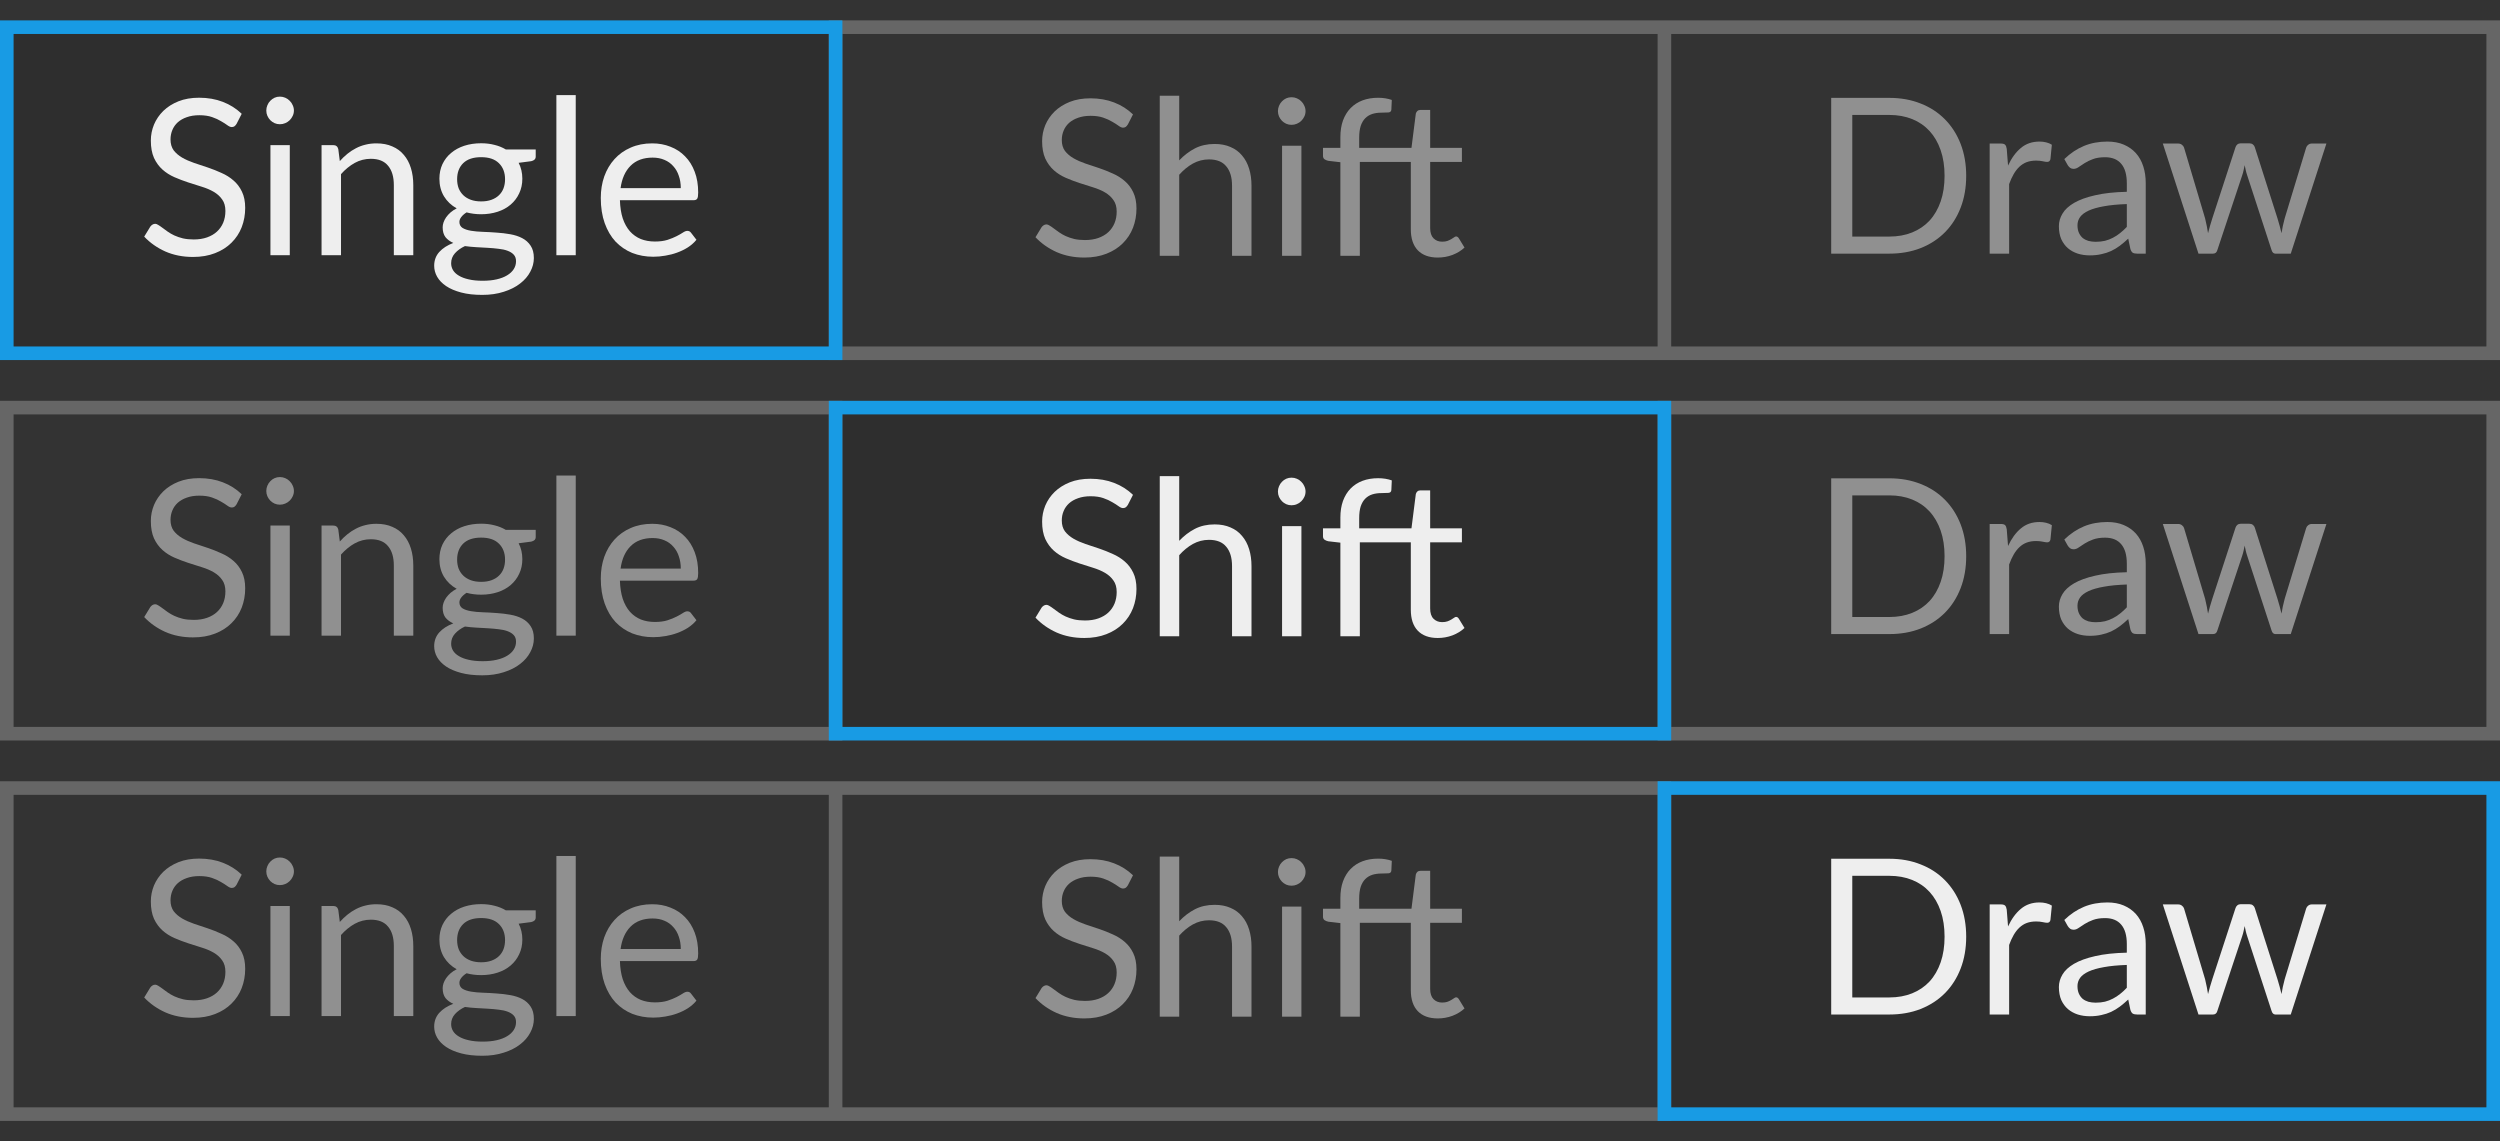 <svg width="92" height="42" viewBox="0 0 92 42" fill="none" xmlns="http://www.w3.org/2000/svg">
<rect x="0" y="0" width="92" height="42" fill="#333333" stroke="none"/>
<g clip-path="url(#clip0_205_23769)">
<path fill-rule="evenodd" clip-rule="evenodd" d="M31 1.25H61V12.75H31V1.25ZM61 13.25H31H30.5V12.75V1.25V0.75H31H61H61.5H91.5H92V1.25V12.75V13.25H91.5H61.5H61ZM61.5 1.25V12.75H91.5V1.25H61.5Z" fill="white" fill-opacity="0.25"/>
<rect x="0.25" y="15" width="30.5" height="12" stroke="white" stroke-opacity="0.25" stroke-width="0.5"/>
<rect x="61.25" y="15" width="30.5" height="12" stroke="white" stroke-opacity="0.25" stroke-width="0.5"/>
<path fill-rule="evenodd" clip-rule="evenodd" d="M0.5 29.25H30.5V40.75H0.5V29.25ZM30.5 41.25H0.5H0V40.75V29.25V28.75H0.5H30.5H31H61H61.5V29.25V40.75V41.25H61H31H30.5ZM31 29.25V40.75H61V29.25H31Z" fill="white" fill-opacity="0.25"/>
<rect x="30.75" y="15" width="30.5" height="12" fill="black" fill-opacity="0.1" stroke="#189BE4" stroke-width="0.5"/>
<rect x="61.25" y="29" width="30.5" height="12" fill="black" fill-opacity="0.1" stroke="#189BE4" stroke-width="0.5"/>
<rect x="0.25" y="1" width="30.5" height="12" fill="black" fill-opacity="0.1" stroke="#189BE4" stroke-width="0.5"/>
<path d="M8.707 4.556C8.683 4.596 8.656 4.627 8.627 4.648C8.6 4.667 8.567 4.676 8.527 4.676C8.482 4.676 8.428 4.653 8.367 4.608C8.306 4.563 8.228 4.513 8.135 4.46C8.044 4.404 7.934 4.353 7.803 4.308C7.675 4.263 7.519 4.24 7.335 4.24C7.162 4.24 7.008 4.264 6.875 4.312C6.744 4.357 6.634 4.42 6.543 4.5C6.455 4.58 6.388 4.675 6.343 4.784C6.298 4.891 6.275 5.007 6.275 5.132C6.275 5.292 6.314 5.425 6.391 5.532C6.471 5.636 6.575 5.725 6.703 5.8C6.834 5.875 6.98 5.94 7.143 5.996C7.308 6.049 7.476 6.105 7.647 6.164C7.82 6.223 7.988 6.289 8.151 6.364C8.316 6.436 8.463 6.528 8.591 6.64C8.722 6.752 8.826 6.889 8.903 7.052C8.983 7.215 9.023 7.415 9.023 7.652C9.023 7.903 8.98 8.139 8.895 8.36C8.81 8.579 8.684 8.769 8.519 8.932C8.356 9.095 8.155 9.223 7.915 9.316C7.678 9.409 7.407 9.456 7.103 9.456C6.73 9.456 6.391 9.389 6.087 9.256C5.783 9.12 5.523 8.937 5.307 8.708L5.531 8.34C5.552 8.311 5.578 8.287 5.607 8.268C5.639 8.247 5.674 8.236 5.711 8.236C5.746 8.236 5.784 8.251 5.827 8.28C5.872 8.307 5.923 8.341 5.979 8.384C6.035 8.427 6.099 8.473 6.171 8.524C6.243 8.575 6.324 8.621 6.415 8.664C6.508 8.707 6.614 8.743 6.731 8.772C6.848 8.799 6.98 8.812 7.127 8.812C7.311 8.812 7.475 8.787 7.619 8.736C7.763 8.685 7.884 8.615 7.983 8.524C8.084 8.431 8.162 8.32 8.215 8.192C8.268 8.064 8.295 7.921 8.295 7.764C8.295 7.591 8.255 7.449 8.175 7.34C8.098 7.228 7.995 7.135 7.867 7.06C7.739 6.985 7.592 6.923 7.427 6.872C7.262 6.819 7.094 6.765 6.923 6.712C6.752 6.656 6.584 6.592 6.419 6.52C6.254 6.448 6.107 6.355 5.979 6.24C5.851 6.125 5.747 5.983 5.667 5.812C5.59 5.639 5.551 5.425 5.551 5.172C5.551 4.969 5.59 4.773 5.667 4.584C5.747 4.395 5.862 4.227 6.011 4.08C6.163 3.933 6.348 3.816 6.567 3.728C6.788 3.64 7.042 3.596 7.327 3.596C7.647 3.596 7.938 3.647 8.199 3.748C8.463 3.849 8.695 3.996 8.895 4.188L8.707 4.556Z" fill="#EEEEEE"/>
<path d="M10.664 5.34V9.392H9.952V5.34H10.664ZM10.816 4.068C10.816 4.137 10.801 4.203 10.772 4.264C10.745 4.323 10.708 4.376 10.66 4.424C10.614 4.469 10.56 4.505 10.496 4.532C10.434 4.559 10.369 4.572 10.3 4.572C10.23 4.572 10.165 4.559 10.104 4.532C10.045 4.505 9.993 4.469 9.948 4.424C9.902 4.376 9.866 4.323 9.84 4.264C9.813 4.203 9.8 4.137 9.8 4.068C9.8 3.999 9.813 3.933 9.84 3.872C9.866 3.808 9.902 3.753 9.948 3.708C9.993 3.66 10.045 3.623 10.104 3.596C10.165 3.569 10.23 3.556 10.3 3.556C10.369 3.556 10.434 3.569 10.496 3.596C10.56 3.623 10.614 3.66 10.66 3.708C10.708 3.753 10.745 3.808 10.772 3.872C10.801 3.933 10.816 3.999 10.816 4.068Z" fill="#EEEEEE"/>
<path d="M12.505 5.928C12.593 5.829 12.687 5.74 12.785 5.66C12.884 5.58 12.988 5.512 13.097 5.456C13.209 5.397 13.327 5.353 13.449 5.324C13.575 5.292 13.709 5.276 13.853 5.276C14.075 5.276 14.269 5.313 14.437 5.388C14.608 5.46 14.749 5.564 14.861 5.7C14.976 5.833 15.063 5.995 15.121 6.184C15.18 6.373 15.209 6.583 15.209 6.812V9.392H14.493V6.812C14.493 6.505 14.423 6.268 14.281 6.1C14.143 5.929 13.931 5.844 13.645 5.844C13.435 5.844 13.237 5.895 13.053 5.996C12.872 6.097 12.704 6.235 12.549 6.408V9.392H11.833V5.34H12.261C12.363 5.34 12.425 5.389 12.449 5.488L12.505 5.928Z" fill="#EEEEEE"/>
<path d="M17.706 7.412C17.85 7.412 17.977 7.392 18.086 7.352C18.196 7.312 18.288 7.256 18.362 7.184C18.437 7.112 18.493 7.027 18.53 6.928C18.568 6.827 18.586 6.716 18.586 6.596C18.586 6.348 18.51 6.151 18.358 6.004C18.209 5.857 17.992 5.784 17.706 5.784C17.418 5.784 17.198 5.857 17.046 6.004C16.897 6.151 16.822 6.348 16.822 6.596C16.822 6.716 16.841 6.827 16.878 6.928C16.918 7.027 16.976 7.112 17.05 7.184C17.125 7.256 17.217 7.312 17.326 7.352C17.436 7.392 17.562 7.412 17.706 7.412ZM18.99 9.612C18.99 9.513 18.962 9.433 18.906 9.372C18.85 9.311 18.774 9.263 18.678 9.228C18.585 9.193 18.476 9.169 18.35 9.156C18.225 9.14 18.092 9.128 17.95 9.12C17.812 9.112 17.67 9.104 17.526 9.096C17.382 9.088 17.244 9.075 17.11 9.056C16.961 9.125 16.838 9.213 16.742 9.32C16.649 9.424 16.602 9.547 16.602 9.688C16.602 9.779 16.625 9.863 16.67 9.94C16.718 10.02 16.79 10.088 16.886 10.144C16.982 10.203 17.102 10.248 17.246 10.28C17.393 10.315 17.565 10.332 17.762 10.332C17.954 10.332 18.126 10.315 18.278 10.28C18.43 10.245 18.558 10.196 18.662 10.132C18.769 10.068 18.85 9.992 18.906 9.904C18.962 9.816 18.99 9.719 18.99 9.612ZM19.714 5.5V5.764C19.714 5.852 19.658 5.908 19.546 5.932L19.086 5.992C19.177 6.168 19.222 6.363 19.222 6.576C19.222 6.773 19.184 6.953 19.106 7.116C19.032 7.276 18.928 7.413 18.794 7.528C18.661 7.643 18.501 7.731 18.314 7.792C18.128 7.853 17.925 7.884 17.706 7.884C17.517 7.884 17.338 7.861 17.17 7.816C17.085 7.869 17.02 7.927 16.974 7.988C16.929 8.047 16.906 8.107 16.906 8.168C16.906 8.264 16.945 8.337 17.022 8.388C17.102 8.436 17.206 8.471 17.334 8.492C17.462 8.513 17.608 8.527 17.77 8.532C17.936 8.537 18.104 8.547 18.274 8.56C18.448 8.571 18.616 8.591 18.778 8.62C18.944 8.649 19.09 8.697 19.218 8.764C19.346 8.831 19.449 8.923 19.526 9.04C19.606 9.157 19.646 9.309 19.646 9.496C19.646 9.669 19.602 9.837 19.514 10C19.429 10.163 19.305 10.307 19.142 10.432C18.98 10.56 18.78 10.661 18.542 10.736C18.308 10.813 18.042 10.852 17.746 10.852C17.45 10.852 17.192 10.823 16.97 10.764C16.749 10.705 16.565 10.627 16.418 10.528C16.272 10.429 16.161 10.315 16.086 10.184C16.014 10.056 15.978 9.921 15.978 9.78C15.978 9.58 16.041 9.411 16.166 9.272C16.292 9.133 16.464 9.023 16.682 8.94C16.562 8.887 16.466 8.816 16.394 8.728C16.325 8.637 16.29 8.516 16.29 8.364C16.29 8.305 16.301 8.245 16.322 8.184C16.344 8.12 16.376 8.057 16.418 7.996C16.464 7.932 16.518 7.872 16.582 7.816C16.646 7.76 16.721 7.711 16.806 7.668C16.606 7.556 16.45 7.408 16.338 7.224C16.226 7.037 16.17 6.821 16.17 6.576C16.17 6.379 16.208 6.2 16.282 6.04C16.36 5.877 16.466 5.74 16.602 5.628C16.738 5.513 16.9 5.425 17.086 5.364C17.276 5.303 17.482 5.272 17.706 5.272C17.882 5.272 18.046 5.292 18.198 5.332C18.35 5.369 18.489 5.425 18.614 5.5H19.714Z" fill="#EEEEEE"/>
<path d="M21.187 3.5V9.392H20.475V3.5H21.187Z" fill="#EEEEEE"/>
<path d="M25.053 6.924C25.053 6.759 25.029 6.608 24.981 6.472C24.936 6.333 24.868 6.215 24.777 6.116C24.689 6.015 24.581 5.937 24.453 5.884C24.325 5.828 24.18 5.8 24.017 5.8C23.676 5.8 23.405 5.9 23.205 6.1C23.008 6.297 22.885 6.572 22.837 6.924H25.053ZM25.629 8.824C25.541 8.931 25.436 9.024 25.313 9.104C25.191 9.181 25.059 9.245 24.917 9.296C24.779 9.347 24.635 9.384 24.485 9.408C24.336 9.435 24.188 9.448 24.041 9.448C23.761 9.448 23.503 9.401 23.265 9.308C23.031 9.212 22.827 9.073 22.653 8.892C22.483 8.708 22.349 8.481 22.253 8.212C22.157 7.943 22.109 7.633 22.109 7.284C22.109 7.001 22.152 6.737 22.237 6.492C22.325 6.247 22.451 6.035 22.613 5.856C22.776 5.675 22.975 5.533 23.209 5.432C23.444 5.328 23.708 5.276 24.001 5.276C24.244 5.276 24.468 5.317 24.673 5.4C24.881 5.48 25.06 5.597 25.209 5.752C25.361 5.904 25.48 6.093 25.565 6.32C25.651 6.544 25.693 6.8 25.693 7.088C25.693 7.2 25.681 7.275 25.657 7.312C25.633 7.349 25.588 7.368 25.521 7.368H22.813C22.821 7.624 22.856 7.847 22.917 8.036C22.981 8.225 23.069 8.384 23.181 8.512C23.293 8.637 23.427 8.732 23.581 8.796C23.736 8.857 23.909 8.888 24.101 8.888C24.28 8.888 24.433 8.868 24.561 8.828C24.692 8.785 24.804 8.74 24.897 8.692C24.991 8.644 25.068 8.6 25.129 8.56C25.193 8.517 25.248 8.496 25.293 8.496C25.352 8.496 25.397 8.519 25.429 8.564L25.629 8.824Z" fill="#EEEEEE"/>
<path d="M8.707 18.556C8.683 18.596 8.656 18.627 8.627 18.648C8.6 18.667 8.567 18.676 8.527 18.676C8.482 18.676 8.428 18.653 8.367 18.608C8.306 18.563 8.228 18.513 8.135 18.46C8.044 18.404 7.934 18.353 7.803 18.308C7.675 18.263 7.519 18.24 7.335 18.24C7.162 18.24 7.008 18.264 6.875 18.312C6.744 18.357 6.634 18.42 6.543 18.5C6.455 18.58 6.388 18.675 6.343 18.784C6.298 18.891 6.275 19.007 6.275 19.132C6.275 19.292 6.314 19.425 6.391 19.532C6.471 19.636 6.575 19.725 6.703 19.8C6.834 19.875 6.98 19.94 7.143 19.996C7.308 20.049 7.476 20.105 7.647 20.164C7.82 20.223 7.988 20.289 8.151 20.364C8.316 20.436 8.463 20.528 8.591 20.64C8.722 20.752 8.826 20.889 8.903 21.052C8.983 21.215 9.023 21.415 9.023 21.652C9.023 21.903 8.98 22.139 8.895 22.36C8.81 22.579 8.684 22.769 8.519 22.932C8.356 23.095 8.155 23.223 7.915 23.316C7.678 23.409 7.407 23.456 7.103 23.456C6.73 23.456 6.391 23.389 6.087 23.256C5.783 23.12 5.523 22.937 5.307 22.708L5.531 22.34C5.552 22.311 5.578 22.287 5.607 22.268C5.639 22.247 5.674 22.236 5.711 22.236C5.746 22.236 5.784 22.251 5.827 22.28C5.872 22.307 5.923 22.341 5.979 22.384C6.035 22.427 6.099 22.473 6.171 22.524C6.243 22.575 6.324 22.621 6.415 22.664C6.508 22.707 6.614 22.743 6.731 22.772C6.848 22.799 6.98 22.812 7.127 22.812C7.311 22.812 7.475 22.787 7.619 22.736C7.763 22.685 7.884 22.615 7.983 22.524C8.084 22.431 8.162 22.32 8.215 22.192C8.268 22.064 8.295 21.921 8.295 21.764C8.295 21.591 8.255 21.449 8.175 21.34C8.098 21.228 7.995 21.135 7.867 21.06C7.739 20.985 7.592 20.923 7.427 20.872C7.262 20.819 7.094 20.765 6.923 20.712C6.752 20.656 6.584 20.592 6.419 20.52C6.254 20.448 6.107 20.355 5.979 20.24C5.851 20.125 5.747 19.983 5.667 19.812C5.59 19.639 5.551 19.425 5.551 19.172C5.551 18.969 5.59 18.773 5.667 18.584C5.747 18.395 5.862 18.227 6.011 18.08C6.163 17.933 6.348 17.816 6.567 17.728C6.788 17.64 7.042 17.596 7.327 17.596C7.647 17.596 7.938 17.647 8.199 17.748C8.463 17.849 8.695 17.996 8.895 18.188L8.707 18.556Z" fill="#EEEEEE" fill-opacity="0.5"/>
<path d="M10.664 19.34V23.392H9.952V19.34H10.664ZM10.816 18.068C10.816 18.137 10.801 18.203 10.772 18.264C10.745 18.323 10.708 18.376 10.66 18.424C10.614 18.469 10.56 18.505 10.496 18.532C10.434 18.559 10.369 18.572 10.3 18.572C10.23 18.572 10.165 18.559 10.104 18.532C10.045 18.505 9.993 18.469 9.948 18.424C9.902 18.376 9.866 18.323 9.84 18.264C9.813 18.203 9.8 18.137 9.8 18.068C9.8 17.999 9.813 17.933 9.84 17.872C9.866 17.808 9.902 17.753 9.948 17.708C9.993 17.66 10.045 17.623 10.104 17.596C10.165 17.569 10.23 17.556 10.3 17.556C10.369 17.556 10.434 17.569 10.496 17.596C10.56 17.623 10.614 17.66 10.66 17.708C10.708 17.753 10.745 17.808 10.772 17.872C10.801 17.933 10.816 17.999 10.816 18.068Z" fill="#EEEEEE" fill-opacity="0.5"/>
<path d="M12.505 19.928C12.593 19.829 12.687 19.74 12.785 19.66C12.884 19.58 12.988 19.512 13.097 19.456C13.209 19.397 13.327 19.353 13.449 19.324C13.575 19.292 13.709 19.276 13.853 19.276C14.075 19.276 14.269 19.313 14.437 19.388C14.608 19.46 14.749 19.564 14.861 19.7C14.976 19.833 15.063 19.995 15.121 20.184C15.18 20.373 15.209 20.583 15.209 20.812V23.392H14.493V20.812C14.493 20.505 14.423 20.268 14.281 20.1C14.143 19.929 13.931 19.844 13.645 19.844C13.435 19.844 13.237 19.895 13.053 19.996C12.872 20.097 12.704 20.235 12.549 20.408V23.392H11.833V19.34H12.261C12.363 19.34 12.425 19.389 12.449 19.488L12.505 19.928Z" fill="#EEEEEE" fill-opacity="0.5"/>
<path d="M17.706 21.412C17.85 21.412 17.977 21.392 18.086 21.352C18.196 21.312 18.288 21.256 18.362 21.184C18.437 21.112 18.493 21.027 18.53 20.928C18.568 20.827 18.586 20.716 18.586 20.596C18.586 20.348 18.51 20.151 18.358 20.004C18.209 19.857 17.992 19.784 17.706 19.784C17.418 19.784 17.198 19.857 17.046 20.004C16.897 20.151 16.822 20.348 16.822 20.596C16.822 20.716 16.841 20.827 16.878 20.928C16.918 21.027 16.976 21.112 17.05 21.184C17.125 21.256 17.217 21.312 17.326 21.352C17.436 21.392 17.562 21.412 17.706 21.412ZM18.99 23.612C18.99 23.513 18.962 23.433 18.906 23.372C18.85 23.311 18.774 23.263 18.678 23.228C18.585 23.193 18.476 23.169 18.35 23.156C18.225 23.14 18.092 23.128 17.95 23.12C17.812 23.112 17.67 23.104 17.526 23.096C17.382 23.088 17.244 23.075 17.11 23.056C16.961 23.125 16.838 23.213 16.742 23.32C16.649 23.424 16.602 23.547 16.602 23.688C16.602 23.779 16.625 23.863 16.67 23.94C16.718 24.02 16.79 24.088 16.886 24.144C16.982 24.203 17.102 24.248 17.246 24.28C17.393 24.315 17.565 24.332 17.762 24.332C17.954 24.332 18.126 24.315 18.278 24.28C18.43 24.245 18.558 24.196 18.662 24.132C18.769 24.068 18.85 23.992 18.906 23.904C18.962 23.816 18.99 23.719 18.99 23.612ZM19.714 19.5V19.764C19.714 19.852 19.658 19.908 19.546 19.932L19.086 19.992C19.177 20.168 19.222 20.363 19.222 20.576C19.222 20.773 19.184 20.953 19.106 21.116C19.032 21.276 18.928 21.413 18.794 21.528C18.661 21.643 18.501 21.731 18.314 21.792C18.128 21.853 17.925 21.884 17.706 21.884C17.517 21.884 17.338 21.861 17.17 21.816C17.085 21.869 17.02 21.927 16.974 21.988C16.929 22.047 16.906 22.107 16.906 22.168C16.906 22.264 16.945 22.337 17.022 22.388C17.102 22.436 17.206 22.471 17.334 22.492C17.462 22.513 17.608 22.527 17.77 22.532C17.936 22.537 18.104 22.547 18.274 22.56C18.448 22.571 18.616 22.591 18.778 22.62C18.944 22.649 19.09 22.697 19.218 22.764C19.346 22.831 19.449 22.923 19.526 23.04C19.606 23.157 19.646 23.309 19.646 23.496C19.646 23.669 19.602 23.837 19.514 24C19.429 24.163 19.305 24.307 19.142 24.432C18.98 24.56 18.78 24.661 18.542 24.736C18.308 24.813 18.042 24.852 17.746 24.852C17.45 24.852 17.192 24.823 16.97 24.764C16.749 24.705 16.565 24.627 16.418 24.528C16.272 24.429 16.161 24.315 16.086 24.184C16.014 24.056 15.978 23.921 15.978 23.78C15.978 23.58 16.041 23.411 16.166 23.272C16.292 23.133 16.464 23.023 16.682 22.94C16.562 22.887 16.466 22.816 16.394 22.728C16.325 22.637 16.29 22.516 16.29 22.364C16.29 22.305 16.301 22.245 16.322 22.184C16.344 22.12 16.376 22.057 16.418 21.996C16.464 21.932 16.518 21.872 16.582 21.816C16.646 21.76 16.721 21.711 16.806 21.668C16.606 21.556 16.45 21.408 16.338 21.224C16.226 21.037 16.17 20.821 16.17 20.576C16.17 20.379 16.208 20.2 16.282 20.04C16.36 19.877 16.466 19.74 16.602 19.628C16.738 19.513 16.9 19.425 17.086 19.364C17.276 19.303 17.482 19.272 17.706 19.272C17.882 19.272 18.046 19.292 18.198 19.332C18.35 19.369 18.489 19.425 18.614 19.5H19.714Z" fill="#EEEEEE" fill-opacity="0.5"/>
<path d="M21.187 17.5V23.392H20.475V17.5H21.187Z" fill="#EEEEEE" fill-opacity="0.5"/>
<path d="M25.053 20.924C25.053 20.759 25.029 20.608 24.981 20.472C24.936 20.333 24.868 20.215 24.777 20.116C24.689 20.015 24.581 19.937 24.453 19.884C24.325 19.828 24.18 19.8 24.017 19.8C23.676 19.8 23.405 19.9 23.205 20.1C23.008 20.297 22.885 20.572 22.837 20.924H25.053ZM25.629 22.824C25.541 22.931 25.436 23.024 25.313 23.104C25.191 23.181 25.059 23.245 24.917 23.296C24.779 23.347 24.635 23.384 24.485 23.408C24.336 23.435 24.188 23.448 24.041 23.448C23.761 23.448 23.503 23.401 23.265 23.308C23.031 23.212 22.827 23.073 22.653 22.892C22.483 22.708 22.349 22.481 22.253 22.212C22.157 21.943 22.109 21.633 22.109 21.284C22.109 21.001 22.152 20.737 22.237 20.492C22.325 20.247 22.451 20.035 22.613 19.856C22.776 19.675 22.975 19.533 23.209 19.432C23.444 19.328 23.708 19.276 24.001 19.276C24.244 19.276 24.468 19.317 24.673 19.4C24.881 19.48 25.06 19.597 25.209 19.752C25.361 19.904 25.48 20.093 25.565 20.32C25.651 20.544 25.693 20.8 25.693 21.088C25.693 21.2 25.681 21.275 25.657 21.312C25.633 21.349 25.588 21.368 25.521 21.368H22.813C22.821 21.624 22.856 21.847 22.917 22.036C22.981 22.225 23.069 22.384 23.181 22.512C23.293 22.637 23.427 22.732 23.581 22.796C23.736 22.857 23.909 22.888 24.101 22.888C24.28 22.888 24.433 22.868 24.561 22.828C24.692 22.785 24.804 22.74 24.897 22.692C24.991 22.644 25.068 22.6 25.129 22.56C25.193 22.517 25.248 22.496 25.293 22.496C25.352 22.496 25.397 22.519 25.429 22.564L25.629 22.824Z" fill="#EEEEEE" fill-opacity="0.5"/>
<path d="M8.707 32.556C8.683 32.596 8.656 32.627 8.627 32.648C8.6 32.667 8.567 32.676 8.527 32.676C8.482 32.676 8.428 32.653 8.367 32.608C8.306 32.563 8.228 32.513 8.135 32.46C8.044 32.404 7.934 32.353 7.803 32.308C7.675 32.263 7.519 32.24 7.335 32.24C7.162 32.24 7.008 32.264 6.875 32.312C6.744 32.357 6.634 32.42 6.543 32.5C6.455 32.58 6.388 32.675 6.343 32.784C6.298 32.891 6.275 33.007 6.275 33.132C6.275 33.292 6.314 33.425 6.391 33.532C6.471 33.636 6.575 33.725 6.703 33.8C6.834 33.875 6.98 33.94 7.143 33.996C7.308 34.049 7.476 34.105 7.647 34.164C7.82 34.223 7.988 34.289 8.151 34.364C8.316 34.436 8.463 34.528 8.591 34.64C8.722 34.752 8.826 34.889 8.903 35.052C8.983 35.215 9.023 35.415 9.023 35.652C9.023 35.903 8.98 36.139 8.895 36.36C8.81 36.579 8.684 36.769 8.519 36.932C8.356 37.095 8.155 37.223 7.915 37.316C7.678 37.409 7.407 37.456 7.103 37.456C6.73 37.456 6.391 37.389 6.087 37.256C5.783 37.12 5.523 36.937 5.307 36.708L5.531 36.34C5.552 36.311 5.578 36.287 5.607 36.268C5.639 36.247 5.674 36.236 5.711 36.236C5.746 36.236 5.784 36.251 5.827 36.28C5.872 36.307 5.923 36.341 5.979 36.384C6.035 36.427 6.099 36.473 6.171 36.524C6.243 36.575 6.324 36.621 6.415 36.664C6.508 36.707 6.614 36.743 6.731 36.772C6.848 36.799 6.98 36.812 7.127 36.812C7.311 36.812 7.475 36.787 7.619 36.736C7.763 36.685 7.884 36.615 7.983 36.524C8.084 36.431 8.162 36.32 8.215 36.192C8.268 36.064 8.295 35.921 8.295 35.764C8.295 35.591 8.255 35.449 8.175 35.34C8.098 35.228 7.995 35.135 7.867 35.06C7.739 34.985 7.592 34.923 7.427 34.872C7.262 34.819 7.094 34.765 6.923 34.712C6.752 34.656 6.584 34.592 6.419 34.52C6.254 34.448 6.107 34.355 5.979 34.24C5.851 34.125 5.747 33.983 5.667 33.812C5.59 33.639 5.551 33.425 5.551 33.172C5.551 32.969 5.59 32.773 5.667 32.584C5.747 32.395 5.862 32.227 6.011 32.08C6.163 31.933 6.348 31.816 6.567 31.728C6.788 31.64 7.042 31.596 7.327 31.596C7.647 31.596 7.938 31.647 8.199 31.748C8.463 31.849 8.695 31.996 8.895 32.188L8.707 32.556Z" fill="#EEEEEE" fill-opacity="0.5"/>
<path d="M10.664 33.34V37.392H9.952V33.34H10.664ZM10.816 32.068C10.816 32.137 10.801 32.203 10.772 32.264C10.745 32.323 10.708 32.376 10.66 32.424C10.614 32.469 10.56 32.505 10.496 32.532C10.434 32.559 10.369 32.572 10.3 32.572C10.23 32.572 10.165 32.559 10.104 32.532C10.045 32.505 9.993 32.469 9.948 32.424C9.902 32.376 9.866 32.323 9.84 32.264C9.813 32.203 9.8 32.137 9.8 32.068C9.8 31.999 9.813 31.933 9.84 31.872C9.866 31.808 9.902 31.753 9.948 31.708C9.993 31.66 10.045 31.623 10.104 31.596C10.165 31.569 10.23 31.556 10.3 31.556C10.369 31.556 10.434 31.569 10.496 31.596C10.56 31.623 10.614 31.66 10.66 31.708C10.708 31.753 10.745 31.808 10.772 31.872C10.801 31.933 10.816 31.999 10.816 32.068Z" fill="#EEEEEE" fill-opacity="0.5"/>
<path d="M12.505 33.928C12.593 33.829 12.687 33.74 12.785 33.66C12.884 33.58 12.988 33.512 13.097 33.456C13.209 33.397 13.327 33.353 13.449 33.324C13.575 33.292 13.709 33.276 13.853 33.276C14.075 33.276 14.269 33.313 14.437 33.388C14.608 33.46 14.749 33.564 14.861 33.7C14.976 33.833 15.063 33.995 15.121 34.184C15.18 34.373 15.209 34.583 15.209 34.812V37.392H14.493V34.812C14.493 34.505 14.423 34.268 14.281 34.1C14.143 33.929 13.931 33.844 13.645 33.844C13.435 33.844 13.237 33.895 13.053 33.996C12.872 34.097 12.704 34.235 12.549 34.408V37.392H11.833V33.34H12.261C12.363 33.34 12.425 33.389 12.449 33.488L12.505 33.928Z" fill="#EEEEEE" fill-opacity="0.5"/>
<path d="M17.706 35.412C17.85 35.412 17.977 35.392 18.086 35.352C18.196 35.312 18.288 35.256 18.362 35.184C18.437 35.112 18.493 35.027 18.53 34.928C18.568 34.827 18.586 34.716 18.586 34.596C18.586 34.348 18.51 34.151 18.358 34.004C18.209 33.857 17.992 33.784 17.706 33.784C17.418 33.784 17.198 33.857 17.046 34.004C16.897 34.151 16.822 34.348 16.822 34.596C16.822 34.716 16.841 34.827 16.878 34.928C16.918 35.027 16.976 35.112 17.05 35.184C17.125 35.256 17.217 35.312 17.326 35.352C17.436 35.392 17.562 35.412 17.706 35.412ZM18.99 37.612C18.99 37.513 18.962 37.433 18.906 37.372C18.85 37.311 18.774 37.263 18.678 37.228C18.585 37.193 18.476 37.169 18.35 37.156C18.225 37.14 18.092 37.128 17.95 37.12C17.812 37.112 17.67 37.104 17.526 37.096C17.382 37.088 17.244 37.075 17.11 37.056C16.961 37.125 16.838 37.213 16.742 37.32C16.649 37.424 16.602 37.547 16.602 37.688C16.602 37.779 16.625 37.863 16.67 37.94C16.718 38.02 16.79 38.088 16.886 38.144C16.982 38.203 17.102 38.248 17.246 38.28C17.393 38.315 17.565 38.332 17.762 38.332C17.954 38.332 18.126 38.315 18.278 38.28C18.43 38.245 18.558 38.196 18.662 38.132C18.769 38.068 18.85 37.992 18.906 37.904C18.962 37.816 18.99 37.719 18.99 37.612ZM19.714 33.5V33.764C19.714 33.852 19.658 33.908 19.546 33.932L19.086 33.992C19.177 34.168 19.222 34.363 19.222 34.576C19.222 34.773 19.184 34.953 19.106 35.116C19.032 35.276 18.928 35.413 18.794 35.528C18.661 35.643 18.501 35.731 18.314 35.792C18.128 35.853 17.925 35.884 17.706 35.884C17.517 35.884 17.338 35.861 17.17 35.816C17.085 35.869 17.02 35.927 16.974 35.988C16.929 36.047 16.906 36.107 16.906 36.168C16.906 36.264 16.945 36.337 17.022 36.388C17.102 36.436 17.206 36.471 17.334 36.492C17.462 36.513 17.608 36.527 17.77 36.532C17.936 36.537 18.104 36.547 18.274 36.56C18.448 36.571 18.616 36.591 18.778 36.62C18.944 36.649 19.09 36.697 19.218 36.764C19.346 36.831 19.449 36.923 19.526 37.04C19.606 37.157 19.646 37.309 19.646 37.496C19.646 37.669 19.602 37.837 19.514 38C19.429 38.163 19.305 38.307 19.142 38.432C18.98 38.56 18.78 38.661 18.542 38.736C18.308 38.813 18.042 38.852 17.746 38.852C17.45 38.852 17.192 38.823 16.97 38.764C16.749 38.705 16.565 38.627 16.418 38.528C16.272 38.429 16.161 38.315 16.086 38.184C16.014 38.056 15.978 37.921 15.978 37.78C15.978 37.58 16.041 37.411 16.166 37.272C16.292 37.133 16.464 37.023 16.682 36.94C16.562 36.887 16.466 36.816 16.394 36.728C16.325 36.637 16.29 36.516 16.29 36.364C16.29 36.305 16.301 36.245 16.322 36.184C16.344 36.12 16.376 36.057 16.418 35.996C16.464 35.932 16.518 35.872 16.582 35.816C16.646 35.76 16.721 35.711 16.806 35.668C16.606 35.556 16.45 35.408 16.338 35.224C16.226 35.037 16.17 34.821 16.17 34.576C16.17 34.379 16.208 34.2 16.282 34.04C16.36 33.877 16.466 33.74 16.602 33.628C16.738 33.513 16.9 33.425 17.086 33.364C17.276 33.303 17.482 33.272 17.706 33.272C17.882 33.272 18.046 33.292 18.198 33.332C18.35 33.369 18.489 33.425 18.614 33.5H19.714Z" fill="#EEEEEE" fill-opacity="0.5"/>
<path d="M21.187 31.5V37.392H20.475V31.5H21.187Z" fill="#EEEEEE" fill-opacity="0.5"/>
<path d="M25.053 34.924C25.053 34.759 25.029 34.608 24.981 34.472C24.936 34.333 24.868 34.215 24.777 34.116C24.689 34.015 24.581 33.937 24.453 33.884C24.325 33.828 24.18 33.8 24.017 33.8C23.676 33.8 23.405 33.9 23.205 34.1C23.008 34.297 22.885 34.572 22.837 34.924H25.053ZM25.629 36.824C25.541 36.931 25.436 37.024 25.313 37.104C25.191 37.181 25.059 37.245 24.917 37.296C24.779 37.347 24.635 37.384 24.485 37.408C24.336 37.435 24.188 37.448 24.041 37.448C23.761 37.448 23.503 37.401 23.265 37.308C23.031 37.212 22.827 37.073 22.653 36.892C22.483 36.708 22.349 36.481 22.253 36.212C22.157 35.943 22.109 35.633 22.109 35.284C22.109 35.001 22.152 34.737 22.237 34.492C22.325 34.247 22.451 34.035 22.613 33.856C22.776 33.675 22.975 33.533 23.209 33.432C23.444 33.328 23.708 33.276 24.001 33.276C24.244 33.276 24.468 33.317 24.673 33.4C24.881 33.48 25.06 33.597 25.209 33.752C25.361 33.904 25.48 34.093 25.565 34.32C25.651 34.544 25.693 34.8 25.693 35.088C25.693 35.2 25.681 35.275 25.657 35.312C25.633 35.349 25.588 35.368 25.521 35.368H22.813C22.821 35.624 22.856 35.847 22.917 36.036C22.981 36.225 23.069 36.384 23.181 36.512C23.293 36.637 23.427 36.732 23.581 36.796C23.736 36.857 23.909 36.888 24.101 36.888C24.28 36.888 24.433 36.868 24.561 36.828C24.692 36.785 24.804 36.74 24.897 36.692C24.991 36.644 25.068 36.6 25.129 36.56C25.193 36.517 25.248 36.496 25.293 36.496C25.352 36.496 25.397 36.519 25.429 36.564L25.629 36.824Z" fill="#EEEEEE" fill-opacity="0.5"/>
<path d="M41.506 18.578C41.482 18.618 41.455 18.649 41.426 18.67C41.399 18.689 41.366 18.698 41.326 18.698C41.281 18.698 41.227 18.675 41.166 18.63C41.105 18.585 41.027 18.535 40.934 18.482C40.843 18.426 40.733 18.375 40.602 18.33C40.474 18.285 40.318 18.262 40.134 18.262C39.961 18.262 39.807 18.286 39.674 18.334C39.543 18.379 39.432 18.442 39.342 18.522C39.254 18.602 39.187 18.697 39.142 18.806C39.096 18.913 39.074 19.029 39.074 19.154C39.074 19.314 39.112 19.447 39.19 19.554C39.27 19.658 39.374 19.747 39.502 19.822C39.633 19.897 39.779 19.962 39.942 20.018C40.107 20.071 40.275 20.127 40.446 20.186C40.619 20.245 40.787 20.311 40.95 20.386C41.115 20.458 41.262 20.55 41.39 20.662C41.52 20.774 41.624 20.911 41.702 21.074C41.782 21.237 41.822 21.437 41.822 21.674C41.822 21.925 41.779 22.161 41.694 22.382C41.608 22.601 41.483 22.791 41.318 22.954C41.155 23.117 40.954 23.245 40.714 23.338C40.477 23.431 40.206 23.478 39.902 23.478C39.529 23.478 39.19 23.411 38.886 23.278C38.582 23.142 38.322 22.959 38.106 22.73L38.33 22.362C38.351 22.333 38.377 22.309 38.406 22.29C38.438 22.269 38.472 22.258 38.51 22.258C38.544 22.258 38.583 22.273 38.626 22.302C38.671 22.329 38.722 22.363 38.778 22.406C38.834 22.449 38.898 22.495 38.97 22.546C39.042 22.597 39.123 22.643 39.214 22.686C39.307 22.729 39.413 22.765 39.53 22.794C39.647 22.821 39.779 22.834 39.926 22.834C40.11 22.834 40.274 22.809 40.418 22.758C40.562 22.707 40.683 22.637 40.782 22.546C40.883 22.453 40.961 22.342 41.014 22.214C41.067 22.086 41.094 21.943 41.094 21.786C41.094 21.613 41.054 21.471 40.974 21.362C40.897 21.25 40.794 21.157 40.666 21.082C40.538 21.007 40.391 20.945 40.226 20.894C40.06 20.841 39.892 20.787 39.722 20.734C39.551 20.678 39.383 20.614 39.218 20.542C39.053 20.47 38.906 20.377 38.778 20.262C38.65 20.147 38.546 20.005 38.466 19.834C38.389 19.661 38.35 19.447 38.35 19.194C38.35 18.991 38.389 18.795 38.466 18.606C38.546 18.417 38.66 18.249 38.81 18.102C38.962 17.955 39.147 17.838 39.366 17.75C39.587 17.662 39.84 17.618 40.126 17.618C40.446 17.618 40.736 17.669 40.998 17.77C41.262 17.871 41.494 18.018 41.694 18.21L41.506 18.578Z" fill="#EEEEEE"/>
<path d="M43.395 19.902C43.569 19.718 43.761 19.571 43.971 19.462C44.182 19.353 44.425 19.298 44.699 19.298C44.921 19.298 45.115 19.335 45.283 19.41C45.454 19.482 45.595 19.586 45.707 19.722C45.822 19.855 45.909 20.017 45.967 20.206C46.026 20.395 46.055 20.605 46.055 20.834V23.414H45.339V20.834C45.339 20.527 45.269 20.29 45.127 20.122C44.989 19.951 44.777 19.866 44.491 19.866C44.281 19.866 44.083 19.917 43.899 20.018C43.718 20.119 43.55 20.257 43.395 20.43V23.414H42.679V17.522H43.395V19.902Z" fill="#EEEEEE"/>
<path d="M47.892 19.362V23.414H47.18V19.362H47.892ZM48.044 18.09C48.044 18.159 48.029 18.225 48 18.286C47.974 18.345 47.936 18.398 47.888 18.446C47.843 18.491 47.788 18.527 47.724 18.554C47.663 18.581 47.597 18.594 47.528 18.594C47.459 18.594 47.394 18.581 47.332 18.554C47.273 18.527 47.221 18.491 47.176 18.446C47.131 18.398 47.095 18.345 47.068 18.286C47.041 18.225 47.028 18.159 47.028 18.09C47.028 18.021 47.041 17.955 47.068 17.894C47.095 17.83 47.131 17.775 47.176 17.73C47.221 17.682 47.273 17.645 47.332 17.618C47.394 17.591 47.459 17.578 47.528 17.578C47.597 17.578 47.663 17.591 47.724 17.618C47.788 17.645 47.843 17.682 47.888 17.73C47.936 17.775 47.974 17.83 48 17.894C48.029 17.955 48.044 18.021 48.044 18.09Z" fill="#EEEEEE"/>
<path d="M52.63 19.958V22.39C52.63 22.561 52.671 22.687 52.754 22.77C52.837 22.853 52.942 22.894 53.07 22.894C53.147 22.894 53.213 22.885 53.266 22.866C53.322 22.845 53.37 22.822 53.41 22.798C53.45 22.774 53.483 22.753 53.51 22.734C53.537 22.713 53.561 22.702 53.582 22.702C53.606 22.702 53.625 22.707 53.638 22.718C53.654 22.729 53.67 22.746 53.686 22.77L53.894 23.11C53.771 23.225 53.623 23.315 53.45 23.382C53.277 23.446 53.097 23.478 52.91 23.478C52.593 23.478 52.347 23.389 52.174 23.21C52.003 23.031 51.918 22.774 51.918 22.438V19.958H50.042V23.414H49.326V19.97L48.878 19.918C48.822 19.905 48.775 19.885 48.738 19.858C48.703 19.829 48.686 19.787 48.686 19.734V19.442H49.326V19.05C49.326 18.818 49.358 18.613 49.422 18.434C49.489 18.253 49.582 18.101 49.702 17.978C49.825 17.853 49.971 17.758 50.142 17.694C50.313 17.63 50.505 17.598 50.718 17.598C50.899 17.598 51.066 17.625 51.218 17.678L51.202 18.034C51.197 18.098 51.161 18.133 51.094 18.138C51.03 18.143 50.943 18.146 50.834 18.146C50.711 18.146 50.599 18.162 50.498 18.194C50.399 18.226 50.314 18.278 50.242 18.35C50.17 18.422 50.114 18.517 50.074 18.634C50.037 18.751 50.018 18.897 50.018 19.07V19.442H51.942L52.102 18.182C52.113 18.142 52.131 18.11 52.158 18.086C52.187 18.059 52.225 18.046 52.27 18.046H52.63V19.442H53.798V19.958H52.63Z" fill="#EEEEEE"/>
<path d="M41.506 4.578C41.482 4.618 41.455 4.649 41.426 4.67C41.399 4.689 41.366 4.698 41.326 4.698C41.281 4.698 41.227 4.675 41.166 4.63C41.105 4.585 41.027 4.535 40.934 4.482C40.843 4.426 40.733 4.375 40.602 4.33C40.474 4.285 40.318 4.262 40.134 4.262C39.961 4.262 39.807 4.286 39.674 4.334C39.543 4.379 39.433 4.442 39.342 4.522C39.254 4.602 39.187 4.697 39.142 4.806C39.097 4.913 39.074 5.029 39.074 5.154C39.074 5.314 39.113 5.447 39.19 5.554C39.27 5.658 39.374 5.747 39.502 5.822C39.633 5.897 39.779 5.962 39.942 6.018C40.107 6.071 40.275 6.127 40.446 6.186C40.619 6.245 40.787 6.311 40.95 6.386C41.115 6.458 41.262 6.55 41.39 6.662C41.521 6.774 41.625 6.911 41.702 7.074C41.782 7.237 41.822 7.437 41.822 7.674C41.822 7.925 41.779 8.161 41.694 8.382C41.609 8.601 41.483 8.791 41.318 8.954C41.155 9.117 40.954 9.245 40.714 9.338C40.477 9.431 40.206 9.478 39.902 9.478C39.529 9.478 39.19 9.411 38.886 9.278C38.582 9.142 38.322 8.959 38.106 8.73L38.33 8.362C38.351 8.333 38.377 8.309 38.406 8.29C38.438 8.269 38.473 8.258 38.51 8.258C38.545 8.258 38.583 8.273 38.626 8.302C38.671 8.329 38.722 8.363 38.778 8.406C38.834 8.449 38.898 8.495 38.97 8.546C39.042 8.597 39.123 8.643 39.214 8.686C39.307 8.729 39.413 8.765 39.53 8.794C39.647 8.821 39.779 8.834 39.926 8.834C40.11 8.834 40.274 8.809 40.418 8.758C40.562 8.707 40.683 8.637 40.782 8.546C40.883 8.453 40.961 8.342 41.014 8.214C41.067 8.086 41.094 7.943 41.094 7.786C41.094 7.613 41.054 7.471 40.974 7.362C40.897 7.25 40.794 7.157 40.666 7.082C40.538 7.007 40.391 6.945 40.226 6.894C40.061 6.841 39.893 6.787 39.722 6.734C39.551 6.678 39.383 6.614 39.218 6.542C39.053 6.47 38.906 6.377 38.778 6.262C38.65 6.147 38.546 6.005 38.466 5.834C38.389 5.661 38.35 5.447 38.35 5.194C38.35 4.991 38.389 4.795 38.466 4.606C38.546 4.417 38.661 4.249 38.81 4.102C38.962 3.955 39.147 3.838 39.366 3.75C39.587 3.662 39.841 3.618 40.126 3.618C40.446 3.618 40.737 3.669 40.998 3.77C41.262 3.871 41.494 4.018 41.694 4.21L41.506 4.578Z" fill="#EEEEEE" fill-opacity="0.5"/>
<path d="M43.395 5.902C43.569 5.718 43.761 5.571 43.971 5.462C44.182 5.353 44.425 5.298 44.699 5.298C44.921 5.298 45.115 5.335 45.283 5.41C45.454 5.482 45.595 5.586 45.707 5.722C45.822 5.855 45.909 6.017 45.967 6.206C46.026 6.395 46.055 6.605 46.055 6.834V9.414H45.339V6.834C45.339 6.527 45.269 6.29 45.127 6.122C44.989 5.951 44.777 5.866 44.491 5.866C44.281 5.866 44.083 5.917 43.899 6.018C43.718 6.119 43.55 6.257 43.395 6.43V9.414H42.679V3.522H43.395V5.902Z" fill="#EEEEEE" fill-opacity="0.5"/>
<path d="M47.892 5.362V9.414H47.18V5.362H47.892ZM48.044 4.09C48.044 4.159 48.03 4.225 48 4.286C47.974 4.345 47.936 4.398 47.888 4.446C47.843 4.491 47.788 4.527 47.724 4.554C47.663 4.581 47.598 4.594 47.528 4.594C47.459 4.594 47.394 4.581 47.332 4.554C47.274 4.527 47.222 4.491 47.176 4.446C47.131 4.398 47.095 4.345 47.068 4.286C47.042 4.225 47.028 4.159 47.028 4.09C47.028 4.021 47.042 3.955 47.068 3.894C47.095 3.83 47.131 3.775 47.176 3.73C47.222 3.682 47.274 3.645 47.332 3.618C47.394 3.591 47.459 3.578 47.528 3.578C47.598 3.578 47.663 3.591 47.724 3.618C47.788 3.645 47.843 3.682 47.888 3.73C47.936 3.775 47.974 3.83 48 3.894C48.03 3.955 48.044 4.021 48.044 4.09Z" fill="#EEEEEE" fill-opacity="0.5"/>
<path d="M52.63 5.958V8.39C52.63 8.561 52.672 8.687 52.754 8.77C52.837 8.853 52.942 8.894 53.07 8.894C53.148 8.894 53.213 8.885 53.266 8.866C53.322 8.845 53.37 8.822 53.41 8.798C53.45 8.774 53.483 8.753 53.51 8.734C53.537 8.713 53.561 8.702 53.582 8.702C53.606 8.702 53.625 8.707 53.638 8.718C53.654 8.729 53.67 8.746 53.686 8.77L53.894 9.11C53.772 9.225 53.623 9.315 53.45 9.382C53.277 9.446 53.097 9.478 52.91 9.478C52.593 9.478 52.347 9.389 52.174 9.21C52.004 9.031 51.918 8.774 51.918 8.438V5.958H50.042V9.414H49.326V5.97L48.878 5.918C48.822 5.905 48.776 5.885 48.738 5.858C48.703 5.829 48.686 5.787 48.686 5.734V5.442H49.326V5.05C49.326 4.818 49.358 4.613 49.422 4.434C49.489 4.253 49.582 4.101 49.702 3.978C49.825 3.853 49.971 3.758 50.142 3.694C50.313 3.63 50.505 3.598 50.718 3.598C50.9 3.598 51.066 3.625 51.218 3.678L51.202 4.034C51.197 4.098 51.161 4.133 51.094 4.138C51.03 4.143 50.944 4.146 50.834 4.146C50.712 4.146 50.599 4.162 50.498 4.194C50.4 4.226 50.314 4.278 50.242 4.35C50.17 4.422 50.114 4.517 50.074 4.634C50.037 4.751 50.018 4.897 50.018 5.07V5.442H51.942L52.102 4.182C52.113 4.142 52.132 4.11 52.158 4.086C52.188 4.059 52.225 4.046 52.27 4.046H52.63V5.442H53.798V5.958H52.63Z" fill="#EEEEEE" fill-opacity="0.5"/>
<path d="M41.506 32.578C41.482 32.618 41.455 32.649 41.426 32.67C41.399 32.689 41.366 32.698 41.326 32.698C41.281 32.698 41.227 32.675 41.166 32.63C41.105 32.585 41.027 32.535 40.934 32.482C40.843 32.426 40.733 32.375 40.602 32.33C40.474 32.285 40.318 32.262 40.134 32.262C39.961 32.262 39.807 32.286 39.674 32.334C39.543 32.379 39.433 32.442 39.342 32.522C39.254 32.602 39.187 32.697 39.142 32.806C39.097 32.913 39.074 33.029 39.074 33.154C39.074 33.314 39.113 33.447 39.19 33.554C39.27 33.658 39.374 33.747 39.502 33.822C39.633 33.897 39.779 33.962 39.942 34.018C40.107 34.071 40.275 34.127 40.446 34.186C40.619 34.245 40.787 34.311 40.95 34.386C41.115 34.458 41.262 34.55 41.39 34.662C41.521 34.774 41.625 34.911 41.702 35.074C41.782 35.237 41.822 35.437 41.822 35.674C41.822 35.925 41.779 36.161 41.694 36.382C41.609 36.601 41.483 36.791 41.318 36.954C41.155 37.117 40.954 37.245 40.714 37.338C40.477 37.431 40.206 37.478 39.902 37.478C39.529 37.478 39.19 37.411 38.886 37.278C38.582 37.142 38.322 36.959 38.106 36.73L38.33 36.362C38.351 36.333 38.377 36.309 38.406 36.29C38.438 36.269 38.473 36.258 38.51 36.258C38.545 36.258 38.583 36.273 38.626 36.302C38.671 36.329 38.722 36.363 38.778 36.406C38.834 36.449 38.898 36.495 38.97 36.546C39.042 36.597 39.123 36.643 39.214 36.686C39.307 36.729 39.413 36.765 39.53 36.794C39.647 36.821 39.779 36.834 39.926 36.834C40.11 36.834 40.274 36.809 40.418 36.758C40.562 36.707 40.683 36.637 40.782 36.546C40.883 36.453 40.961 36.342 41.014 36.214C41.067 36.086 41.094 35.943 41.094 35.786C41.094 35.613 41.054 35.471 40.974 35.362C40.897 35.25 40.794 35.157 40.666 35.082C40.538 35.007 40.391 34.945 40.226 34.894C40.061 34.841 39.893 34.787 39.722 34.734C39.551 34.678 39.383 34.614 39.218 34.542C39.053 34.47 38.906 34.377 38.778 34.262C38.65 34.147 38.546 34.005 38.466 33.834C38.389 33.661 38.35 33.447 38.35 33.194C38.35 32.991 38.389 32.795 38.466 32.606C38.546 32.417 38.661 32.249 38.81 32.102C38.962 31.955 39.147 31.838 39.366 31.75C39.587 31.662 39.841 31.618 40.126 31.618C40.446 31.618 40.737 31.669 40.998 31.77C41.262 31.871 41.494 32.018 41.694 32.21L41.506 32.578Z" fill="#EEEEEE" fill-opacity="0.5"/>
<path d="M43.395 33.902C43.569 33.718 43.761 33.571 43.971 33.462C44.182 33.353 44.425 33.298 44.699 33.298C44.921 33.298 45.115 33.335 45.283 33.41C45.454 33.482 45.595 33.586 45.707 33.722C45.822 33.855 45.909 34.017 45.967 34.206C46.026 34.395 46.055 34.605 46.055 34.834V37.414H45.339V34.834C45.339 34.527 45.269 34.29 45.127 34.122C44.989 33.951 44.777 33.866 44.491 33.866C44.281 33.866 44.083 33.917 43.899 34.018C43.718 34.119 43.55 34.257 43.395 34.43V37.414H42.679V31.522H43.395V33.902Z" fill="#EEEEEE" fill-opacity="0.5"/>
<path d="M47.892 33.362V37.414H47.18V33.362H47.892ZM48.044 32.09C48.044 32.159 48.03 32.225 48 32.286C47.974 32.345 47.936 32.398 47.888 32.446C47.843 32.491 47.788 32.527 47.724 32.554C47.663 32.581 47.598 32.594 47.528 32.594C47.459 32.594 47.394 32.581 47.332 32.554C47.274 32.527 47.222 32.491 47.176 32.446C47.131 32.398 47.095 32.345 47.068 32.286C47.042 32.225 47.028 32.159 47.028 32.09C47.028 32.021 47.042 31.955 47.068 31.894C47.095 31.83 47.131 31.775 47.176 31.73C47.222 31.682 47.274 31.645 47.332 31.618C47.394 31.591 47.459 31.578 47.528 31.578C47.598 31.578 47.663 31.591 47.724 31.618C47.788 31.645 47.843 31.682 47.888 31.73C47.936 31.775 47.974 31.83 48 31.894C48.03 31.955 48.044 32.021 48.044 32.09Z" fill="#EEEEEE" fill-opacity="0.5"/>
<path d="M52.63 33.958V36.39C52.63 36.561 52.672 36.687 52.754 36.77C52.837 36.853 52.942 36.894 53.07 36.894C53.148 36.894 53.213 36.885 53.266 36.866C53.322 36.845 53.37 36.822 53.41 36.798C53.45 36.774 53.483 36.753 53.51 36.734C53.537 36.713 53.561 36.702 53.582 36.702C53.606 36.702 53.625 36.707 53.638 36.718C53.654 36.729 53.67 36.746 53.686 36.77L53.894 37.11C53.772 37.225 53.623 37.315 53.45 37.382C53.277 37.446 53.097 37.478 52.91 37.478C52.593 37.478 52.347 37.389 52.174 37.21C52.004 37.031 51.918 36.774 51.918 36.438V33.958H50.042V37.414H49.326V33.97L48.878 33.918C48.822 33.905 48.776 33.885 48.738 33.858C48.703 33.829 48.686 33.787 48.686 33.734V33.442H49.326V33.05C49.326 32.818 49.358 32.613 49.422 32.434C49.489 32.253 49.582 32.101 49.702 31.978C49.825 31.853 49.971 31.758 50.142 31.694C50.313 31.63 50.505 31.598 50.718 31.598C50.9 31.598 51.066 31.625 51.218 31.678L51.202 32.034C51.197 32.098 51.161 32.133 51.094 32.138C51.03 32.143 50.944 32.146 50.834 32.146C50.712 32.146 50.599 32.162 50.498 32.194C50.4 32.226 50.314 32.278 50.242 32.35C50.17 32.422 50.114 32.517 50.074 32.634C50.037 32.751 50.018 32.897 50.018 33.07V33.442H51.942L52.102 32.182C52.113 32.142 52.132 32.11 52.158 32.086C52.188 32.059 52.225 32.046 52.27 32.046H52.63V33.442H53.798V33.958H52.63Z" fill="#EEEEEE" fill-opacity="0.5"/>
<path d="M72.356 34.47C72.356 34.899 72.288 35.29 72.152 35.642C72.016 35.994 71.824 36.295 71.576 36.546C71.328 36.797 71.029 36.991 70.68 37.13C70.333 37.266 69.949 37.334 69.528 37.334H67.388V31.602H69.528C69.949 31.602 70.333 31.671 70.68 31.81C71.029 31.946 71.328 32.141 71.576 32.394C71.824 32.645 72.016 32.946 72.152 33.298C72.288 33.65 72.356 34.041 72.356 34.47ZM71.56 34.47C71.56 34.118 71.512 33.803 71.416 33.526C71.32 33.249 71.184 33.014 71.008 32.822C70.832 32.63 70.618 32.483 70.368 32.382C70.117 32.281 69.837 32.23 69.528 32.23H68.164V36.706H69.528C69.837 36.706 70.117 36.655 70.368 36.554C70.618 36.453 70.832 36.307 71.008 36.118C71.184 35.926 71.32 35.691 71.416 35.414C71.512 35.137 71.56 34.822 71.56 34.47Z" fill="#EEEEEE"/>
<path d="M73.896 34.094C74.024 33.817 74.181 33.601 74.368 33.446C74.554 33.289 74.782 33.21 75.052 33.21C75.137 33.21 75.218 33.219 75.296 33.238C75.376 33.257 75.446 33.286 75.508 33.326L75.456 33.858C75.44 33.925 75.4 33.958 75.336 33.958C75.298 33.958 75.244 33.95 75.172 33.934C75.1 33.918 75.018 33.91 74.928 33.91C74.8 33.91 74.685 33.929 74.584 33.966C74.485 34.003 74.396 34.059 74.316 34.134C74.238 34.206 74.168 34.297 74.104 34.406C74.042 34.513 73.986 34.635 73.936 34.774V37.334H73.22V33.282H73.628C73.705 33.282 73.758 33.297 73.788 33.326C73.817 33.355 73.837 33.406 73.848 33.478L73.896 34.094Z" fill="#EEEEEE"/>
<path d="M78.267 35.51C77.939 35.521 77.659 35.547 77.427 35.59C77.198 35.63 77.01 35.683 76.863 35.75C76.719 35.817 76.614 35.895 76.547 35.986C76.483 36.077 76.451 36.178 76.451 36.29C76.451 36.397 76.469 36.489 76.503 36.566C76.538 36.643 76.585 36.707 76.643 36.758C76.705 36.806 76.775 36.842 76.855 36.866C76.938 36.887 77.026 36.898 77.119 36.898C77.245 36.898 77.359 36.886 77.463 36.862C77.567 36.835 77.665 36.798 77.755 36.75C77.849 36.702 77.937 36.645 78.019 36.578C78.105 36.511 78.187 36.435 78.267 36.35V35.51ZM75.967 33.854C76.191 33.638 76.433 33.477 76.691 33.37C76.95 33.263 77.237 33.21 77.551 33.21C77.778 33.21 77.979 33.247 78.155 33.322C78.331 33.397 78.479 33.501 78.599 33.634C78.719 33.767 78.81 33.929 78.871 34.118C78.933 34.307 78.963 34.515 78.963 34.742V37.334H78.647C78.578 37.334 78.525 37.323 78.487 37.302C78.45 37.278 78.421 37.233 78.399 37.166L78.319 36.782C78.213 36.881 78.109 36.969 78.007 37.046C77.906 37.121 77.799 37.185 77.687 37.238C77.575 37.289 77.455 37.327 77.327 37.354C77.202 37.383 77.062 37.398 76.907 37.398C76.75 37.398 76.602 37.377 76.463 37.334C76.325 37.289 76.203 37.222 76.099 37.134C75.998 37.046 75.917 36.935 75.855 36.802C75.797 36.666 75.767 36.506 75.767 36.322C75.767 36.162 75.811 36.009 75.899 35.862C75.987 35.713 76.13 35.581 76.327 35.466C76.525 35.351 76.782 35.258 77.099 35.186C77.417 35.111 77.806 35.069 78.267 35.058V34.742C78.267 34.427 78.199 34.19 78.063 34.03C77.927 33.867 77.729 33.786 77.467 33.786C77.291 33.786 77.143 33.809 77.023 33.854C76.906 33.897 76.803 33.946 76.715 34.002C76.63 34.055 76.555 34.105 76.491 34.15C76.43 34.193 76.369 34.214 76.307 34.214C76.259 34.214 76.218 34.202 76.183 34.178C76.149 34.151 76.119 34.119 76.095 34.082L75.967 33.854Z" fill="#EEEEEE"/>
<path d="M85.612 33.282L84.3 37.334H83.736C83.667 37.334 83.619 37.289 83.592 37.198L82.696 34.45C82.675 34.389 82.658 34.327 82.644 34.266C82.631 34.202 82.618 34.139 82.604 34.078C82.591 34.139 82.578 34.202 82.564 34.266C82.551 34.327 82.534 34.39 82.512 34.454L81.6 37.198C81.576 37.289 81.523 37.334 81.44 37.334H80.904L79.592 33.282H80.152C80.208 33.282 80.255 33.297 80.292 33.326C80.332 33.355 80.359 33.39 80.372 33.43L81.148 36.038C81.194 36.23 81.23 36.411 81.256 36.582C81.28 36.494 81.304 36.405 81.328 36.314C81.355 36.223 81.383 36.131 81.412 36.038L82.268 33.414C82.282 33.374 82.304 33.341 82.336 33.314C82.371 33.287 82.412 33.274 82.46 33.274H82.772C82.826 33.274 82.87 33.287 82.904 33.314C82.939 33.341 82.963 33.374 82.976 33.414L83.812 36.038C83.842 36.131 83.868 36.223 83.892 36.314C83.916 36.405 83.939 36.494 83.96 36.582C83.974 36.494 83.99 36.406 84.008 36.318C84.03 36.227 84.052 36.134 84.076 36.038L84.868 33.43C84.882 33.387 84.907 33.353 84.944 33.326C84.982 33.297 85.026 33.282 85.076 33.282H85.612Z" fill="#EEEEEE"/>
<path d="M72.356 20.47C72.356 20.899 72.288 21.29 72.152 21.642C72.016 21.994 71.824 22.295 71.576 22.546C71.328 22.797 71.029 22.991 70.68 23.13C70.333 23.266 69.949 23.334 69.528 23.334H67.388V17.602H69.528C69.949 17.602 70.333 17.671 70.68 17.81C71.029 17.946 71.328 18.141 71.576 18.394C71.824 18.645 72.016 18.946 72.152 19.298C72.288 19.65 72.356 20.041 72.356 20.47ZM71.56 20.47C71.56 20.118 71.512 19.803 71.416 19.526C71.32 19.249 71.184 19.014 71.008 18.822C70.832 18.63 70.618 18.483 70.368 18.382C70.117 18.281 69.837 18.23 69.528 18.23H68.164V22.706H69.528C69.837 22.706 70.117 22.655 70.368 22.554C70.618 22.453 70.832 22.307 71.008 22.118C71.184 21.926 71.32 21.691 71.416 21.414C71.512 21.137 71.56 20.822 71.56 20.47Z" fill="#EEEEEE" fill-opacity="0.5"/>
<path d="M73.896 20.094C74.024 19.817 74.181 19.601 74.368 19.446C74.554 19.289 74.782 19.21 75.052 19.21C75.137 19.21 75.218 19.219 75.296 19.238C75.376 19.257 75.446 19.286 75.508 19.326L75.456 19.858C75.44 19.925 75.4 19.958 75.336 19.958C75.298 19.958 75.244 19.95 75.172 19.934C75.1 19.918 75.018 19.91 74.928 19.91C74.8 19.91 74.685 19.929 74.584 19.966C74.485 20.003 74.396 20.059 74.316 20.134C74.238 20.206 74.168 20.297 74.104 20.406C74.042 20.513 73.986 20.635 73.936 20.774V23.334H73.22V19.282H73.628C73.705 19.282 73.758 19.297 73.788 19.326C73.817 19.355 73.837 19.406 73.848 19.478L73.896 20.094Z" fill="#EEEEEE" fill-opacity="0.5"/>
<path d="M78.267 21.51C77.939 21.521 77.659 21.547 77.427 21.59C77.198 21.63 77.01 21.683 76.863 21.75C76.719 21.817 76.614 21.895 76.547 21.986C76.483 22.077 76.451 22.178 76.451 22.29C76.451 22.397 76.469 22.489 76.503 22.566C76.538 22.643 76.585 22.707 76.643 22.758C76.705 22.806 76.775 22.842 76.855 22.866C76.938 22.887 77.026 22.898 77.119 22.898C77.245 22.898 77.359 22.886 77.463 22.862C77.567 22.835 77.665 22.798 77.755 22.75C77.849 22.702 77.937 22.645 78.019 22.578C78.105 22.511 78.187 22.435 78.267 22.35V21.51ZM75.967 19.854C76.191 19.638 76.433 19.477 76.691 19.37C76.95 19.263 77.237 19.21 77.551 19.21C77.778 19.21 77.979 19.247 78.155 19.322C78.331 19.397 78.479 19.501 78.599 19.634C78.719 19.767 78.81 19.929 78.871 20.118C78.933 20.307 78.963 20.515 78.963 20.742V23.334H78.647C78.578 23.334 78.525 23.323 78.487 23.302C78.45 23.278 78.421 23.233 78.399 23.166L78.319 22.782C78.213 22.881 78.109 22.969 78.007 23.046C77.906 23.121 77.799 23.185 77.687 23.238C77.575 23.289 77.455 23.327 77.327 23.354C77.202 23.383 77.062 23.398 76.907 23.398C76.75 23.398 76.602 23.377 76.463 23.334C76.325 23.289 76.203 23.222 76.099 23.134C75.998 23.046 75.917 22.935 75.855 22.802C75.797 22.666 75.767 22.506 75.767 22.322C75.767 22.162 75.811 22.009 75.899 21.862C75.987 21.713 76.13 21.581 76.327 21.466C76.525 21.351 76.782 21.258 77.099 21.186C77.417 21.111 77.806 21.069 78.267 21.058V20.742C78.267 20.427 78.199 20.19 78.063 20.03C77.927 19.867 77.729 19.786 77.467 19.786C77.291 19.786 77.143 19.809 77.023 19.854C76.906 19.897 76.803 19.946 76.715 20.002C76.63 20.055 76.555 20.105 76.491 20.15C76.43 20.193 76.369 20.214 76.307 20.214C76.259 20.214 76.218 20.202 76.183 20.178C76.149 20.151 76.119 20.119 76.095 20.082L75.967 19.854Z" fill="#EEEEEE" fill-opacity="0.5"/>
<path d="M85.612 19.282L84.3 23.334H83.736C83.667 23.334 83.619 23.289 83.592 23.198L82.696 20.45C82.675 20.389 82.658 20.327 82.644 20.266C82.631 20.202 82.618 20.139 82.604 20.078C82.591 20.139 82.578 20.202 82.564 20.266C82.551 20.327 82.534 20.39 82.512 20.454L81.6 23.198C81.576 23.289 81.523 23.334 81.44 23.334H80.904L79.592 19.282H80.152C80.208 19.282 80.255 19.297 80.292 19.326C80.332 19.355 80.359 19.39 80.372 19.43L81.148 22.038C81.194 22.23 81.23 22.411 81.256 22.582C81.28 22.494 81.304 22.405 81.328 22.314C81.355 22.223 81.383 22.131 81.412 22.038L82.268 19.414C82.282 19.374 82.304 19.341 82.336 19.314C82.371 19.287 82.412 19.274 82.46 19.274H82.772C82.826 19.274 82.87 19.287 82.904 19.314C82.939 19.341 82.963 19.374 82.976 19.414L83.812 22.038C83.842 22.131 83.868 22.223 83.892 22.314C83.916 22.405 83.939 22.494 83.96 22.582C83.974 22.494 83.99 22.406 84.008 22.318C84.03 22.227 84.052 22.134 84.076 22.038L84.868 19.43C84.882 19.387 84.907 19.353 84.944 19.326C84.982 19.297 85.026 19.282 85.076 19.282H85.612Z" fill="#EEEEEE" fill-opacity="0.5"/>
<path d="M72.356 6.47C72.356 6.899 72.288 7.29 72.152 7.642C72.016 7.994 71.824 8.295 71.576 8.546C71.328 8.797 71.029 8.991 70.68 9.13C70.333 9.266 69.949 9.334 69.528 9.334H67.388V3.602H69.528C69.949 3.602 70.333 3.671 70.68 3.81C71.029 3.946 71.328 4.141 71.576 4.394C71.824 4.645 72.016 4.946 72.152 5.298C72.288 5.65 72.356 6.041 72.356 6.47ZM71.56 6.47C71.56 6.118 71.512 5.803 71.416 5.526C71.32 5.249 71.184 5.014 71.008 4.822C70.832 4.63 70.618 4.483 70.368 4.382C70.117 4.281 69.837 4.23 69.528 4.23H68.164V8.706H69.528C69.837 8.706 70.117 8.655 70.368 8.554C70.618 8.453 70.832 8.307 71.008 8.118C71.184 7.926 71.32 7.691 71.416 7.414C71.512 7.137 71.56 6.822 71.56 6.47Z" fill="#EEEEEE" fill-opacity="0.5"/>
<path d="M73.896 6.094C74.024 5.817 74.181 5.601 74.368 5.446C74.554 5.289 74.782 5.21 75.052 5.21C75.137 5.21 75.218 5.219 75.296 5.238C75.376 5.257 75.446 5.286 75.508 5.326L75.456 5.858C75.44 5.925 75.4 5.958 75.336 5.958C75.298 5.958 75.244 5.95 75.172 5.934C75.1 5.918 75.018 5.91 74.928 5.91C74.8 5.91 74.685 5.929 74.584 5.966C74.485 6.003 74.396 6.059 74.316 6.134C74.238 6.206 74.168 6.297 74.104 6.406C74.042 6.513 73.986 6.635 73.936 6.774V9.334H73.22V5.282H73.628C73.705 5.282 73.758 5.297 73.788 5.326C73.817 5.355 73.837 5.406 73.848 5.478L73.896 6.094Z" fill="#EEEEEE" fill-opacity="0.5"/>
<path d="M78.267 7.51C77.939 7.521 77.659 7.547 77.427 7.59C77.198 7.63 77.01 7.683 76.863 7.75C76.719 7.817 76.614 7.895 76.547 7.986C76.483 8.077 76.451 8.178 76.451 8.29C76.451 8.397 76.469 8.489 76.503 8.566C76.538 8.643 76.585 8.707 76.643 8.758C76.705 8.806 76.775 8.842 76.855 8.866C76.938 8.887 77.026 8.898 77.119 8.898C77.245 8.898 77.359 8.886 77.463 8.862C77.567 8.835 77.665 8.798 77.755 8.75C77.849 8.702 77.937 8.645 78.019 8.578C78.105 8.511 78.187 8.435 78.267 8.35V7.51ZM75.967 5.854C76.191 5.638 76.433 5.477 76.691 5.37C76.95 5.263 77.237 5.21 77.551 5.21C77.778 5.21 77.979 5.247 78.155 5.322C78.331 5.397 78.479 5.501 78.599 5.634C78.719 5.767 78.81 5.929 78.871 6.118C78.933 6.307 78.963 6.515 78.963 6.742V9.334H78.647C78.578 9.334 78.525 9.323 78.487 9.302C78.45 9.278 78.421 9.233 78.399 9.166L78.319 8.782C78.213 8.881 78.109 8.969 78.007 9.046C77.906 9.121 77.799 9.185 77.687 9.238C77.575 9.289 77.455 9.327 77.327 9.354C77.202 9.383 77.062 9.398 76.907 9.398C76.75 9.398 76.602 9.377 76.463 9.334C76.325 9.289 76.203 9.222 76.099 9.134C75.998 9.046 75.917 8.935 75.855 8.802C75.797 8.666 75.767 8.506 75.767 8.322C75.767 8.162 75.811 8.009 75.899 7.862C75.987 7.713 76.13 7.581 76.327 7.466C76.525 7.351 76.782 7.258 77.099 7.186C77.417 7.111 77.806 7.069 78.267 7.058V6.742C78.267 6.427 78.199 6.19 78.063 6.03C77.927 5.867 77.729 5.786 77.467 5.786C77.291 5.786 77.143 5.809 77.023 5.854C76.906 5.897 76.803 5.946 76.715 6.002C76.63 6.055 76.555 6.105 76.491 6.15C76.43 6.193 76.369 6.214 76.307 6.214C76.259 6.214 76.218 6.202 76.183 6.178C76.149 6.151 76.119 6.119 76.095 6.082L75.967 5.854Z" fill="#EEEEEE" fill-opacity="0.5"/>
<path d="M85.612 5.282L84.3 9.334H83.736C83.667 9.334 83.619 9.289 83.592 9.198L82.696 6.45C82.675 6.389 82.658 6.327 82.644 6.266C82.631 6.202 82.618 6.139 82.604 6.078C82.591 6.139 82.578 6.202 82.564 6.266C82.551 6.327 82.534 6.39 82.512 6.454L81.6 9.198C81.576 9.289 81.523 9.334 81.44 9.334H80.904L79.592 5.282H80.152C80.208 5.282 80.255 5.297 80.292 5.326C80.332 5.355 80.359 5.39 80.372 5.43L81.148 8.038C81.194 8.23 81.23 8.411 81.256 8.582C81.28 8.494 81.304 8.405 81.328 8.314C81.355 8.223 81.383 8.131 81.412 8.038L82.268 5.414C82.282 5.374 82.304 5.341 82.336 5.314C82.371 5.287 82.412 5.274 82.46 5.274H82.772C82.826 5.274 82.87 5.287 82.904 5.314C82.939 5.341 82.963 5.374 82.976 5.414L83.812 8.038C83.842 8.131 83.868 8.223 83.892 8.314C83.916 8.405 83.939 8.494 83.96 8.582C83.974 8.494 83.99 8.406 84.008 8.318C84.03 8.227 84.052 8.134 84.076 8.038L84.868 5.43C84.882 5.387 84.907 5.353 84.944 5.326C84.982 5.297 85.026 5.282 85.076 5.282H85.612Z" fill="#EEEEEE" fill-opacity="0.5"/>
</g>
<defs>
<clipPath id="clip0_205_23769">
<rect width="92" height="42" fill="white"/>
</clipPath>
</defs>
</svg>
